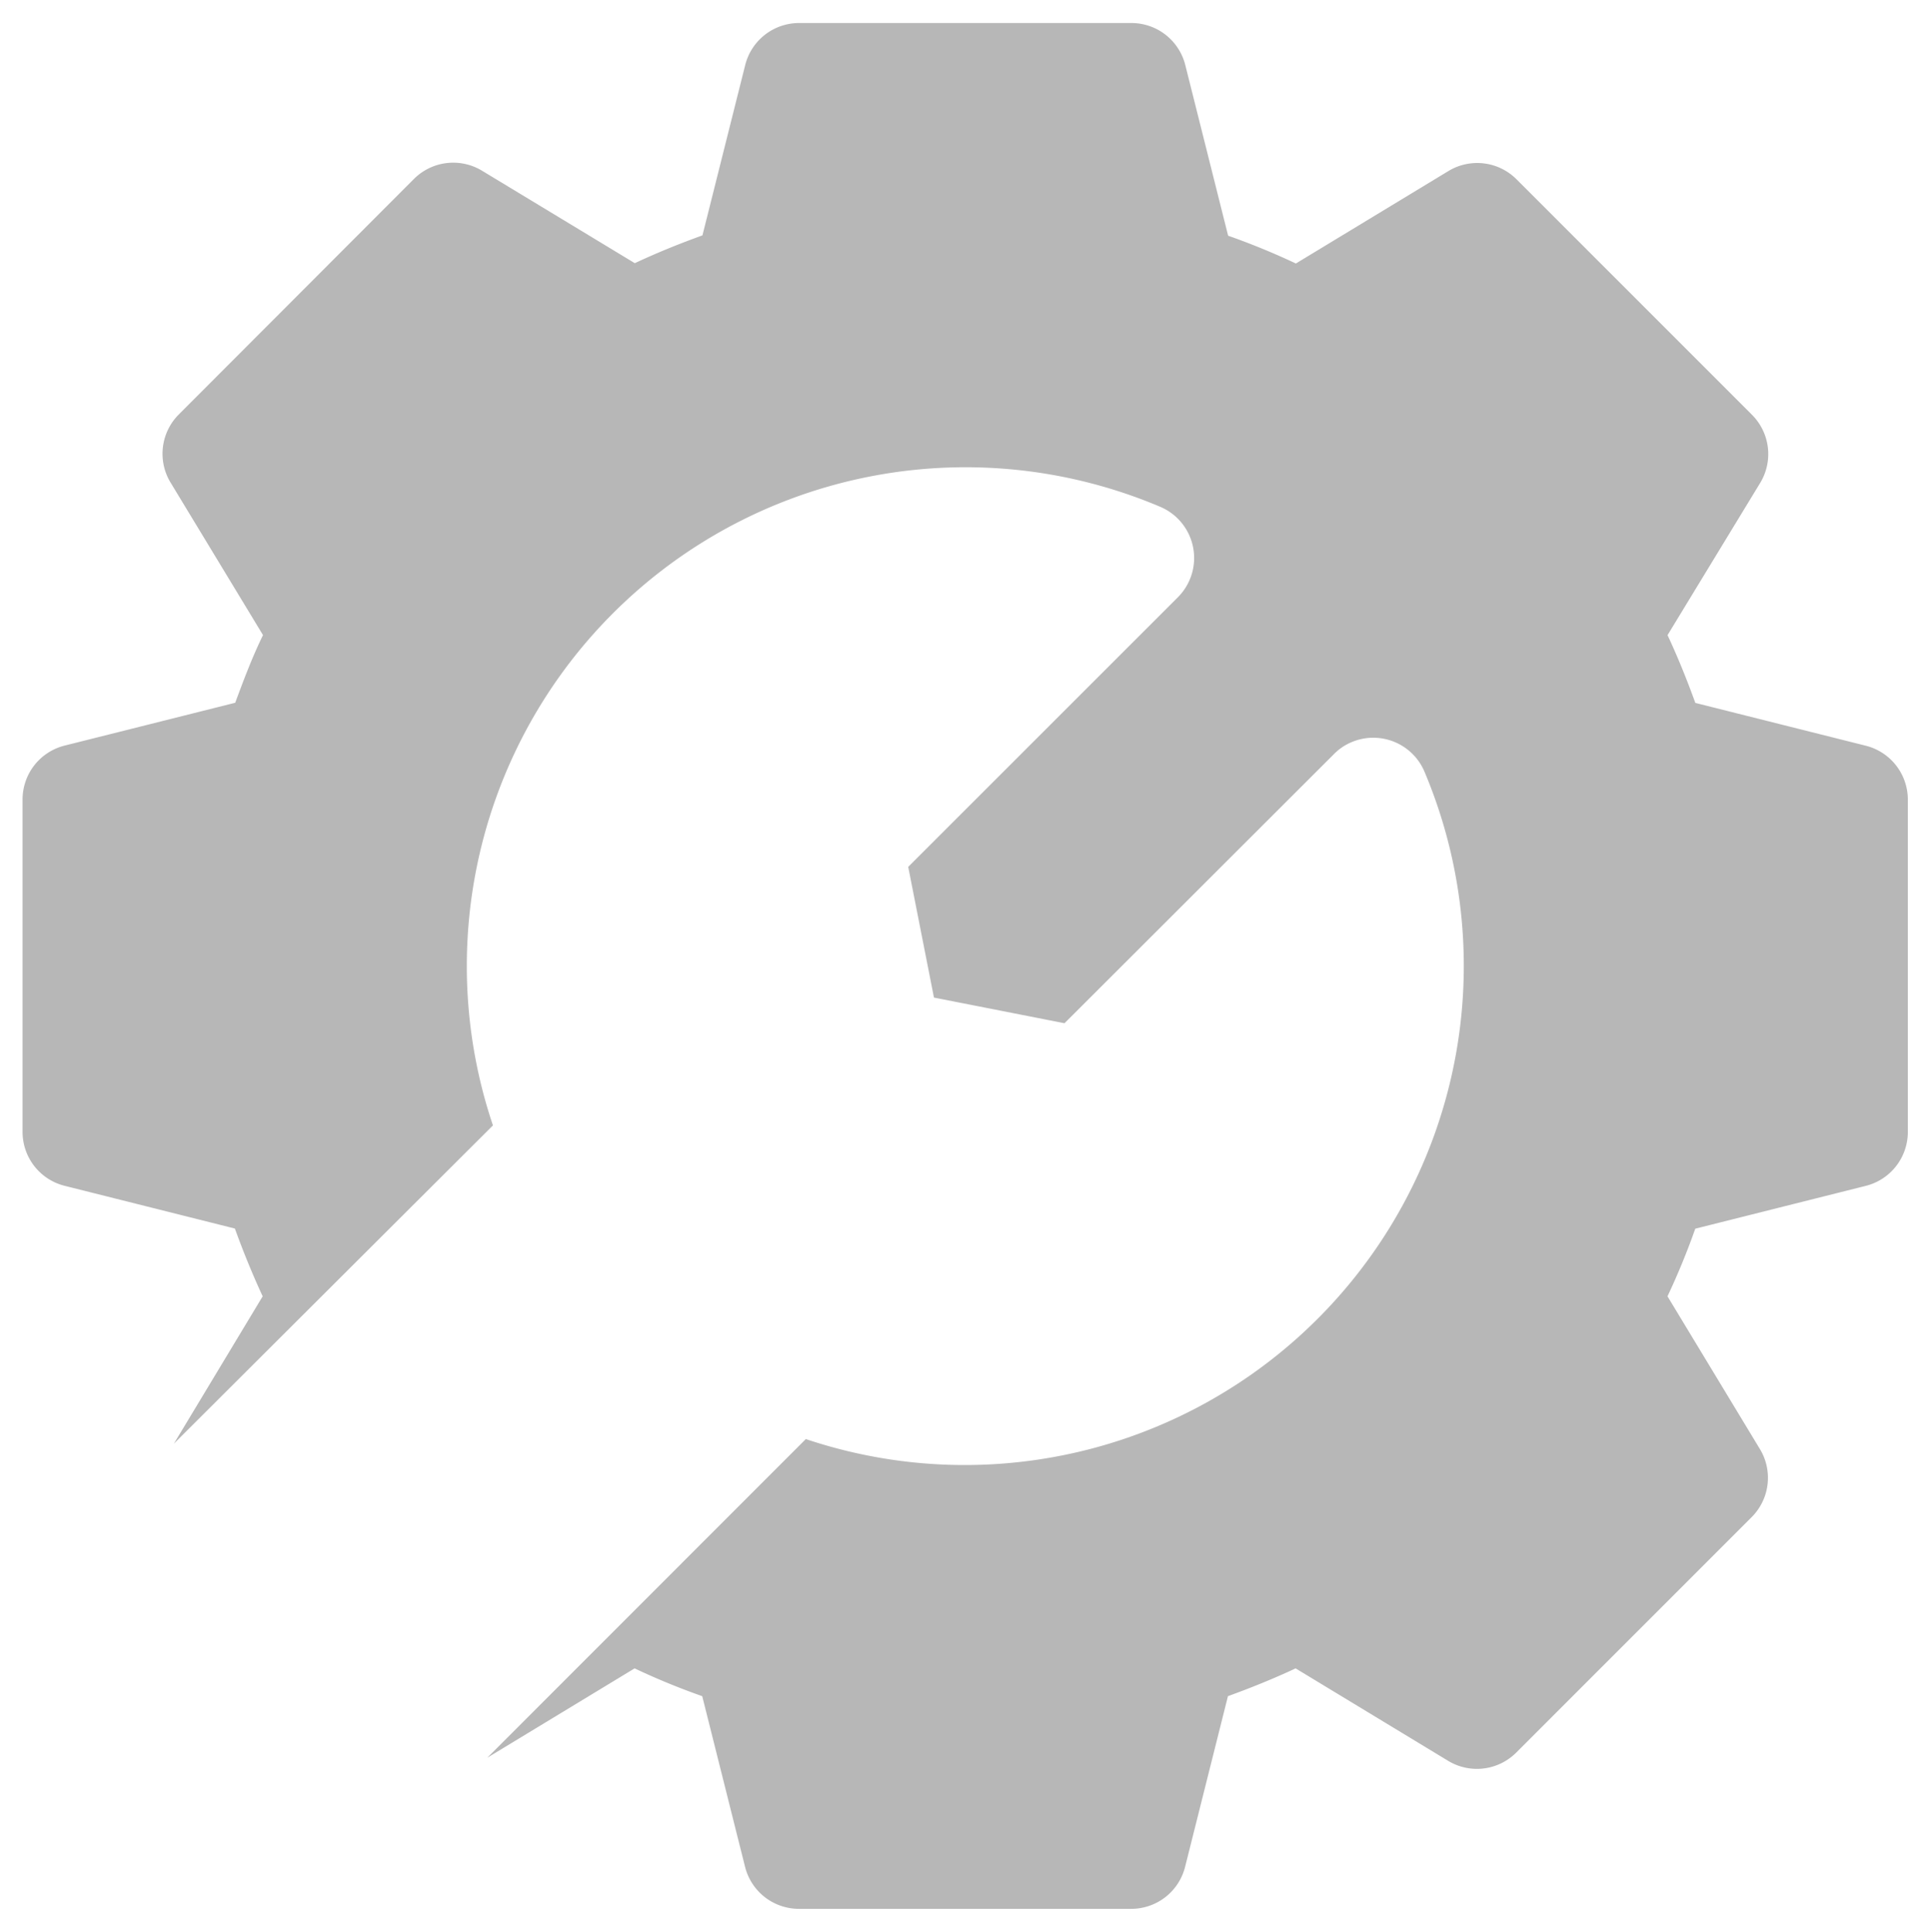 <svg height="41.705" viewBox="0 0 41.696 41.705" width="41.696" xmlns="http://www.w3.org/2000/svg">
  <g data-name="Group 36009" id="Group_36009" transform="translate(0.5 0.5)">
    <g data-name="Group 36008" id="Group_36008">
      <g data-name="Group 36007" id="Group_36007">
        <g data-name="Group 36006" id="Group_36006">
          <path
            d="M283.984,279v7.181a1.2,1.2,0,0,1-.907,1.162l-3.683.925a15.565,15.565,0,0,1-.6,1.46l2,3.305a1.2,1.2,0,0,1-.185,1.465l-5.078,5.078a1.2,1.2,0,0,1-1.467.185l-3.3-2c-.468.219-.959.418-1.461.6l-.925,3.685a1.2,1.2,0,0,1-1.162.907h-7.178a1.2,1.2,0,0,1-1.162-.907l-.925-3.685a15.2,15.2,0,0,1-1.46-.6l-3.181,1.929,6.878-6.88a10.777,10.777,0,0,0,13.357-14.413,1.2,1.2,0,0,0-1.569-.635,1.17,1.17,0,0,0-.38.255h0l-5.822,5.815-2.819-.554-.556-2.822,5.826-5.824a1.2,1.2,0,0,0-.382-1.949,10.77,10.77,0,0,0-14.411,13.355l-6.889,6.871,1.917-3.181c-.217-.468-.418-.959-.6-1.463l-3.685-.925a1.2,1.2,0,0,1-.9-1.158V279a1.2,1.2,0,0,1,.907-1.162l3.685-.925c.185-.5.371-.993.6-1.461l-2-3.3a1.2,1.2,0,0,1,.185-1.467l5.071-5.078a1.2,1.2,0,0,1,1.467-.185l3.305,2c.468-.219.956-.418,1.461-.6l.925-3.685a1.2,1.2,0,0,1,1.158-.9h7.181a1.2,1.2,0,0,1,1.162.907l.925,3.685a15.58,15.58,0,0,1,1.463.6l3.3-2a1.2,1.2,0,0,1,1.467.185l2.539,2.539,2.539,2.539a1.2,1.2,0,0,1,.185,1.467l-2.005,3.294c.219.468.418.959.6,1.463l3.683.925A1.2,1.2,0,0,1,283.984,279Z"
            data-name="Path 23663"
            fill="#B7B7B7"
            id="Path_23663" stroke="rgba(0,0,0,0)" stroke-width="1" transform="translate(-243.288 -262.24)"/>
        </g>
      </g>
    </g>
  </g>
</svg>
